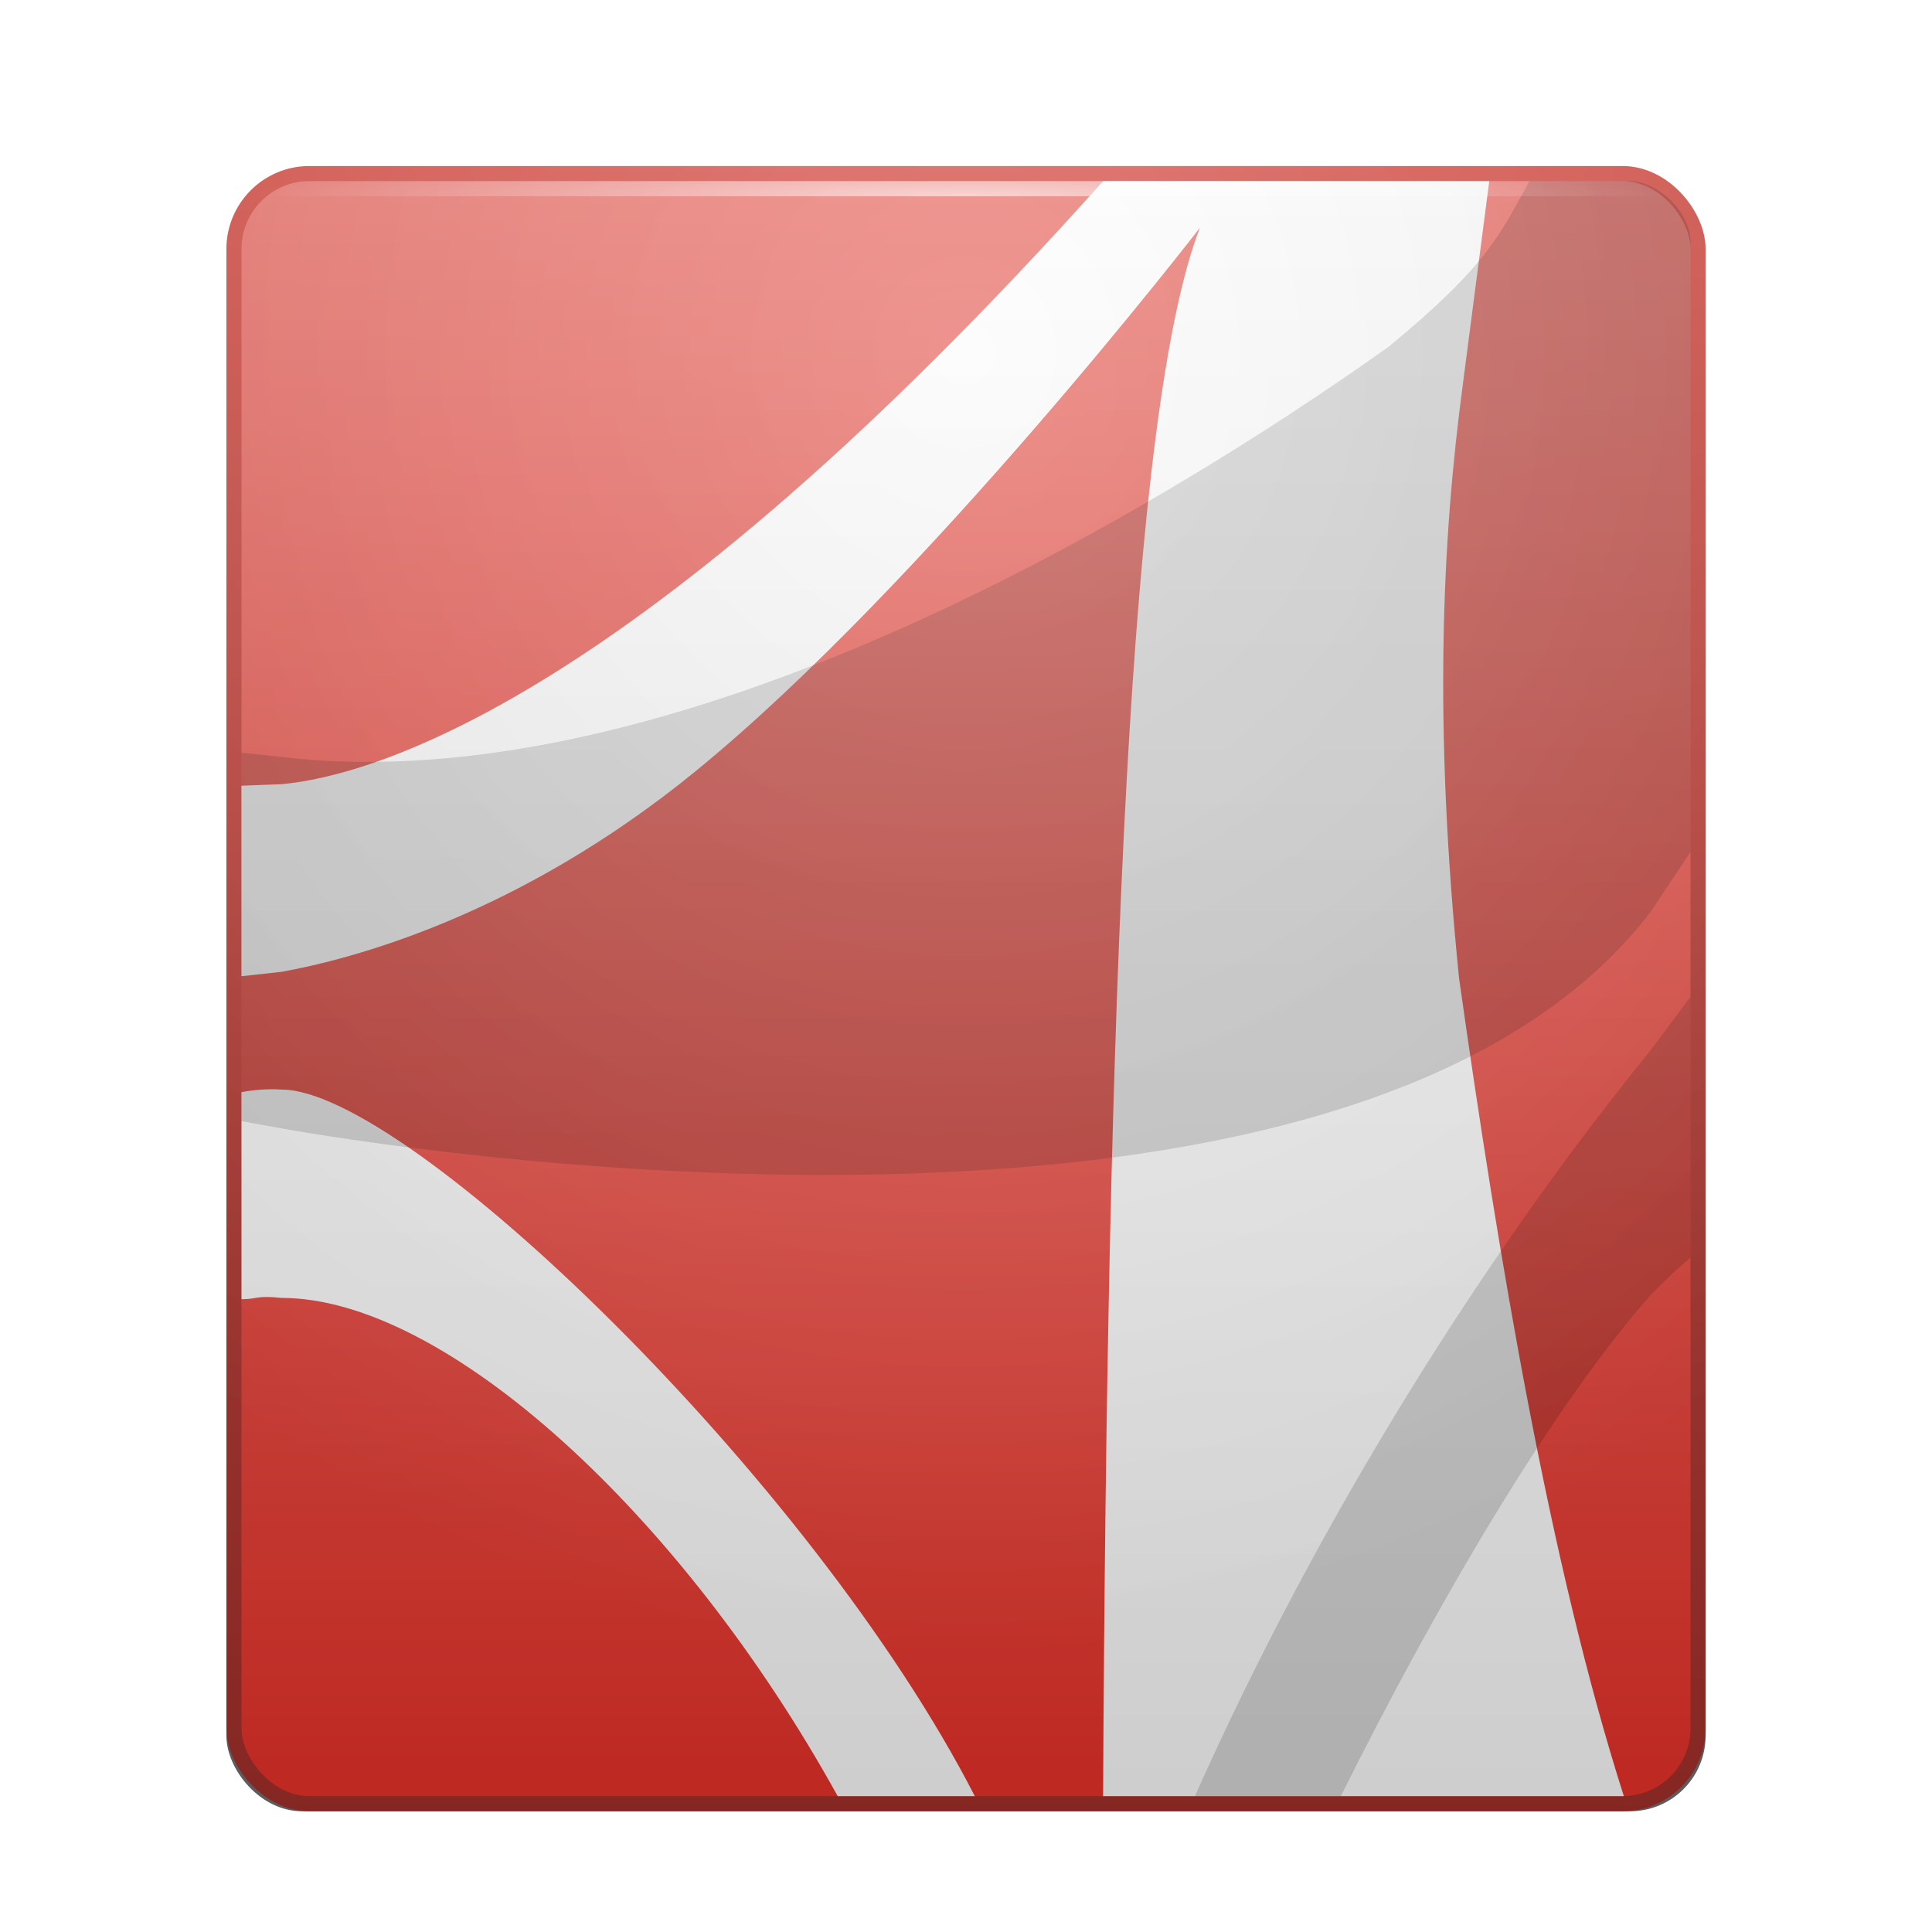 <?xml version="1.0" encoding="UTF-8" standalone="no"?>
<!-- Created with Inkscape (http://www.inkscape.org/) -->

<svg
   xmlns:svg="http://www.w3.org/2000/svg"
   xmlns="http://www.w3.org/2000/svg"
   xmlns:xlink="http://www.w3.org/1999/xlink"
   version="1.0"
   width="128"
   height="128"
   id="svg11300"
   style="display:inline;enable-background:new">
  <title
     id="title2897">Candy Icon Theme</title>
  <defs
     id="defs3">
    <linearGradient
       id="linearGradient3669">
      <stop
         id="stop3671"
         style="stop-color:#ffffff;stop-opacity:1"
         offset="0" />
      <stop
         id="stop3673"
         style="stop-color:#ffffff;stop-opacity:0"
         offset="1" />
    </linearGradient>
    <linearGradient
       id="linearGradient3596">
      <stop
         id="stop3598"
         style="stop-color:#cd2b23;stop-opacity:1"
         offset="0" />
      <stop
         id="stop3600"
         style="stop-color:#ed817b;stop-opacity:1"
         offset="1" />
    </linearGradient>
    <linearGradient
       id="linearGradient3604">
      <stop
         id="stop3606"
         style="stop-color:#8f2925;stop-opacity:1"
         offset="0" />
      <stop
         id="stop3608"
         style="stop-color:#da5a52;stop-opacity:1"
         offset="1" />
    </linearGradient>
    <linearGradient
       id="linearGradient3616">
      <stop
         id="stop3618"
         style="stop-color:#000000;stop-opacity:0"
         offset="0" />
      <stop
         id="stop3620"
         style="stop-color:#000000;stop-opacity:1"
         offset="1" />
    </linearGradient>
    <filter
       x="-0.086"
       y="-0.842"
       width="1.172"
       height="2.685"
       color-interpolation-filters="sRGB"
       id="filter4157">
      <feGaussianBlur
         stdDeviation="3.51"
         id="feGaussianBlur4159" />
    </filter>
    <radialGradient
       cx="158"
       cy="11.484"
       r="19"
       fx="158"
       fy="11.484"
       id="radialGradient2886"
       xlink:href="#linearGradient3616"
       gradientUnits="userSpaceOnUse"
       gradientTransform="matrix(4.343,6.2386781e-8,-7.1036129e-8,4.563,-619.271,-25.021)" />
    <linearGradient
       x1="158"
       y1="49"
       x2="158"
       y2="5"
       id="linearGradient2889"
       xlink:href="#linearGradient3596"
       gradientUnits="userSpaceOnUse"
       gradientTransform="matrix(2.771,0,0,2.512,-370.886,1.686)" />
    <linearGradient
       x1="155"
       y1="49"
       x2="155"
       y2="5"
       id="linearGradient2891"
       xlink:href="#linearGradient3604"
       gradientUnits="userSpaceOnUse"
       gradientTransform="matrix(2.771,0,0,2.512,-370.886,1.686)" />
    <radialGradient
       cx="158"
       cy="11.484"
       r="19"
       fx="158"
       fy="11.484"
       id="radialGradient3667"
       xlink:href="#linearGradient3669"
       gradientUnits="userSpaceOnUse"
       gradientTransform="matrix(4.343,6.2386781e-8,-7.1036129e-8,4.563,-619.271,-25.021)" />
    <linearGradient
       id="linearGradient4246">
      <stop
         id="stop4248"
         style="stop-color:#ffffff;stop-opacity:1"
         offset="0" />
      <stop
         id="stop4250"
         style="stop-color:#dcdcdc;stop-opacity:1"
         offset="1" />
    </linearGradient>
    <linearGradient
       x1="23.97"
       y1="3.981"
       x2="23.97"
       y2="44.024"
       id="linearGradient3772"
       xlink:href="#linearGradient4246"
       gradientUnits="userSpaceOnUse"
       gradientTransform="matrix(2.386,0,0,3.105,9.737,0.477)" />
    <radialGradient
       cx="158"
       cy="27.5"
       r="18"
       fx="158"
       fy="27.5"
       id="radialGradient3776"
       xlink:href="#linearGradient3669"
       gradientUnits="userSpaceOnUse"
       gradientTransform="matrix(2.611,0,0,0.167,-345.556,12.417)" />
  </defs>
  <g
     transform="translate(-3,-4)"
     id="layer1"
     style="display:inline">
    <g
       id="layer6"
       style="display:none" />
    <rect
       width="98"
       height="10"
       rx="5"
       ry="5"
       x="18"
       y="114"
       id="rect4094"
       style="opacity:0.8;fill:#000000;fill-opacity:1;stroke:none;filter:url(#filter4157)" />
    <g
       id="g3786" />
    <g
       id="g3760" />
    <g
       id="g3752" />
    <g
       id="g3744" />
    <g
       id="g3736" />
    <g
       id="g3778">
      <rect
         width="97"
         height="108"
         rx="5"
         ry="5"
         x="18.5"
         y="15.5"
         id="rect3773"
         style="fill:url(#linearGradient2889);fill-opacity:1;stroke:url(#linearGradient2891);stroke-width:1;stroke-linejoin:round;stroke-miterlimit:4;stroke-opacity:1;stroke-dasharray:none" />
      <path
         d="M 76.083,16 C 45.18,50.556 27.539,55.416 21.667,55.954 L 19,56.056 19,68.677 21.667,68.385 C 26.099,67.579 37.218,64.781 49.083,55.096 64.298,42.678 82.5,19.086 82.5,19.086 77.836,31.009 76.343,70.425 76.083,123 l 34.5,0 C 105.65,107.537 102.268,87.217 99.667,68.814 97.953,51.866 98.551,39.666 99.917,29.461 L 101.667,16 76.083,16 z M 21.667,76.188 C 20.303,76.092 19.112,76.34 19,76.359 l 0,13.718 c 1.072,0 0.933,-0.265 2.667,-0.086 C 32.466,89.991 48.118,104.224 58.5,123 l 9.083,0 C 56.75,101.894 29.936,76.188 21.667,76.188 z"
         id="path3768"
         style="fill:url(#linearGradient3772);fill-opacity:1;fill-rule:evenodd;stroke:none" />
      <path
         d="M 95,26.974 C 79.416,38.058 47.566,57.201 21.667,54.153 L 19,53.862 l 0,24.418 2.667,0.48 c 0,-3e-6 69.744,12.974 90.667,-14.318 L 115,60.446 115,20 c 0,-1.886 -2.114,-4 -4,-4 l -6.667,0 C 102.381,19.473 101.667,21.487 95,26.974 z m 17.333,46.641 C 101.64,86.742 90.449,104.395 82.167,123 l 9.667,0 C 98.267,110.082 105.865,97.183 112.333,89.82 113.526,88.626 114.129,88.034 115,87.333 l 0,-17.285 -2.667,3.567 z"
         id="path3770"
         style="opacity:0.15;fill:#000000;fill-opacity:1;fill-rule:evenodd;stroke:none" />
      <rect
         width="98"
         height="109"
         rx="5.5"
         ry="5.5"
         x="18"
         y="15"
         id="rect3775"
         style="opacity:0.08;fill:url(#radialGradient2886);fill-opacity:1;stroke:none" />
      <rect
         width="98"
         height="109"
         rx="5.5"
         ry="5.5"
         x="18"
         y="15"
         id="rect3665"
         style="opacity:0.2;fill:url(#radialGradient3667);fill-opacity:1;stroke:none" />
      <rect
         width="94"
         height="1"
         x="20"
         y="16"
         id="rect3774"
         style="opacity:0.6;fill:url(#radialGradient3776);fill-opacity:1;stroke:none" />
    </g>
  </g>
</svg>
